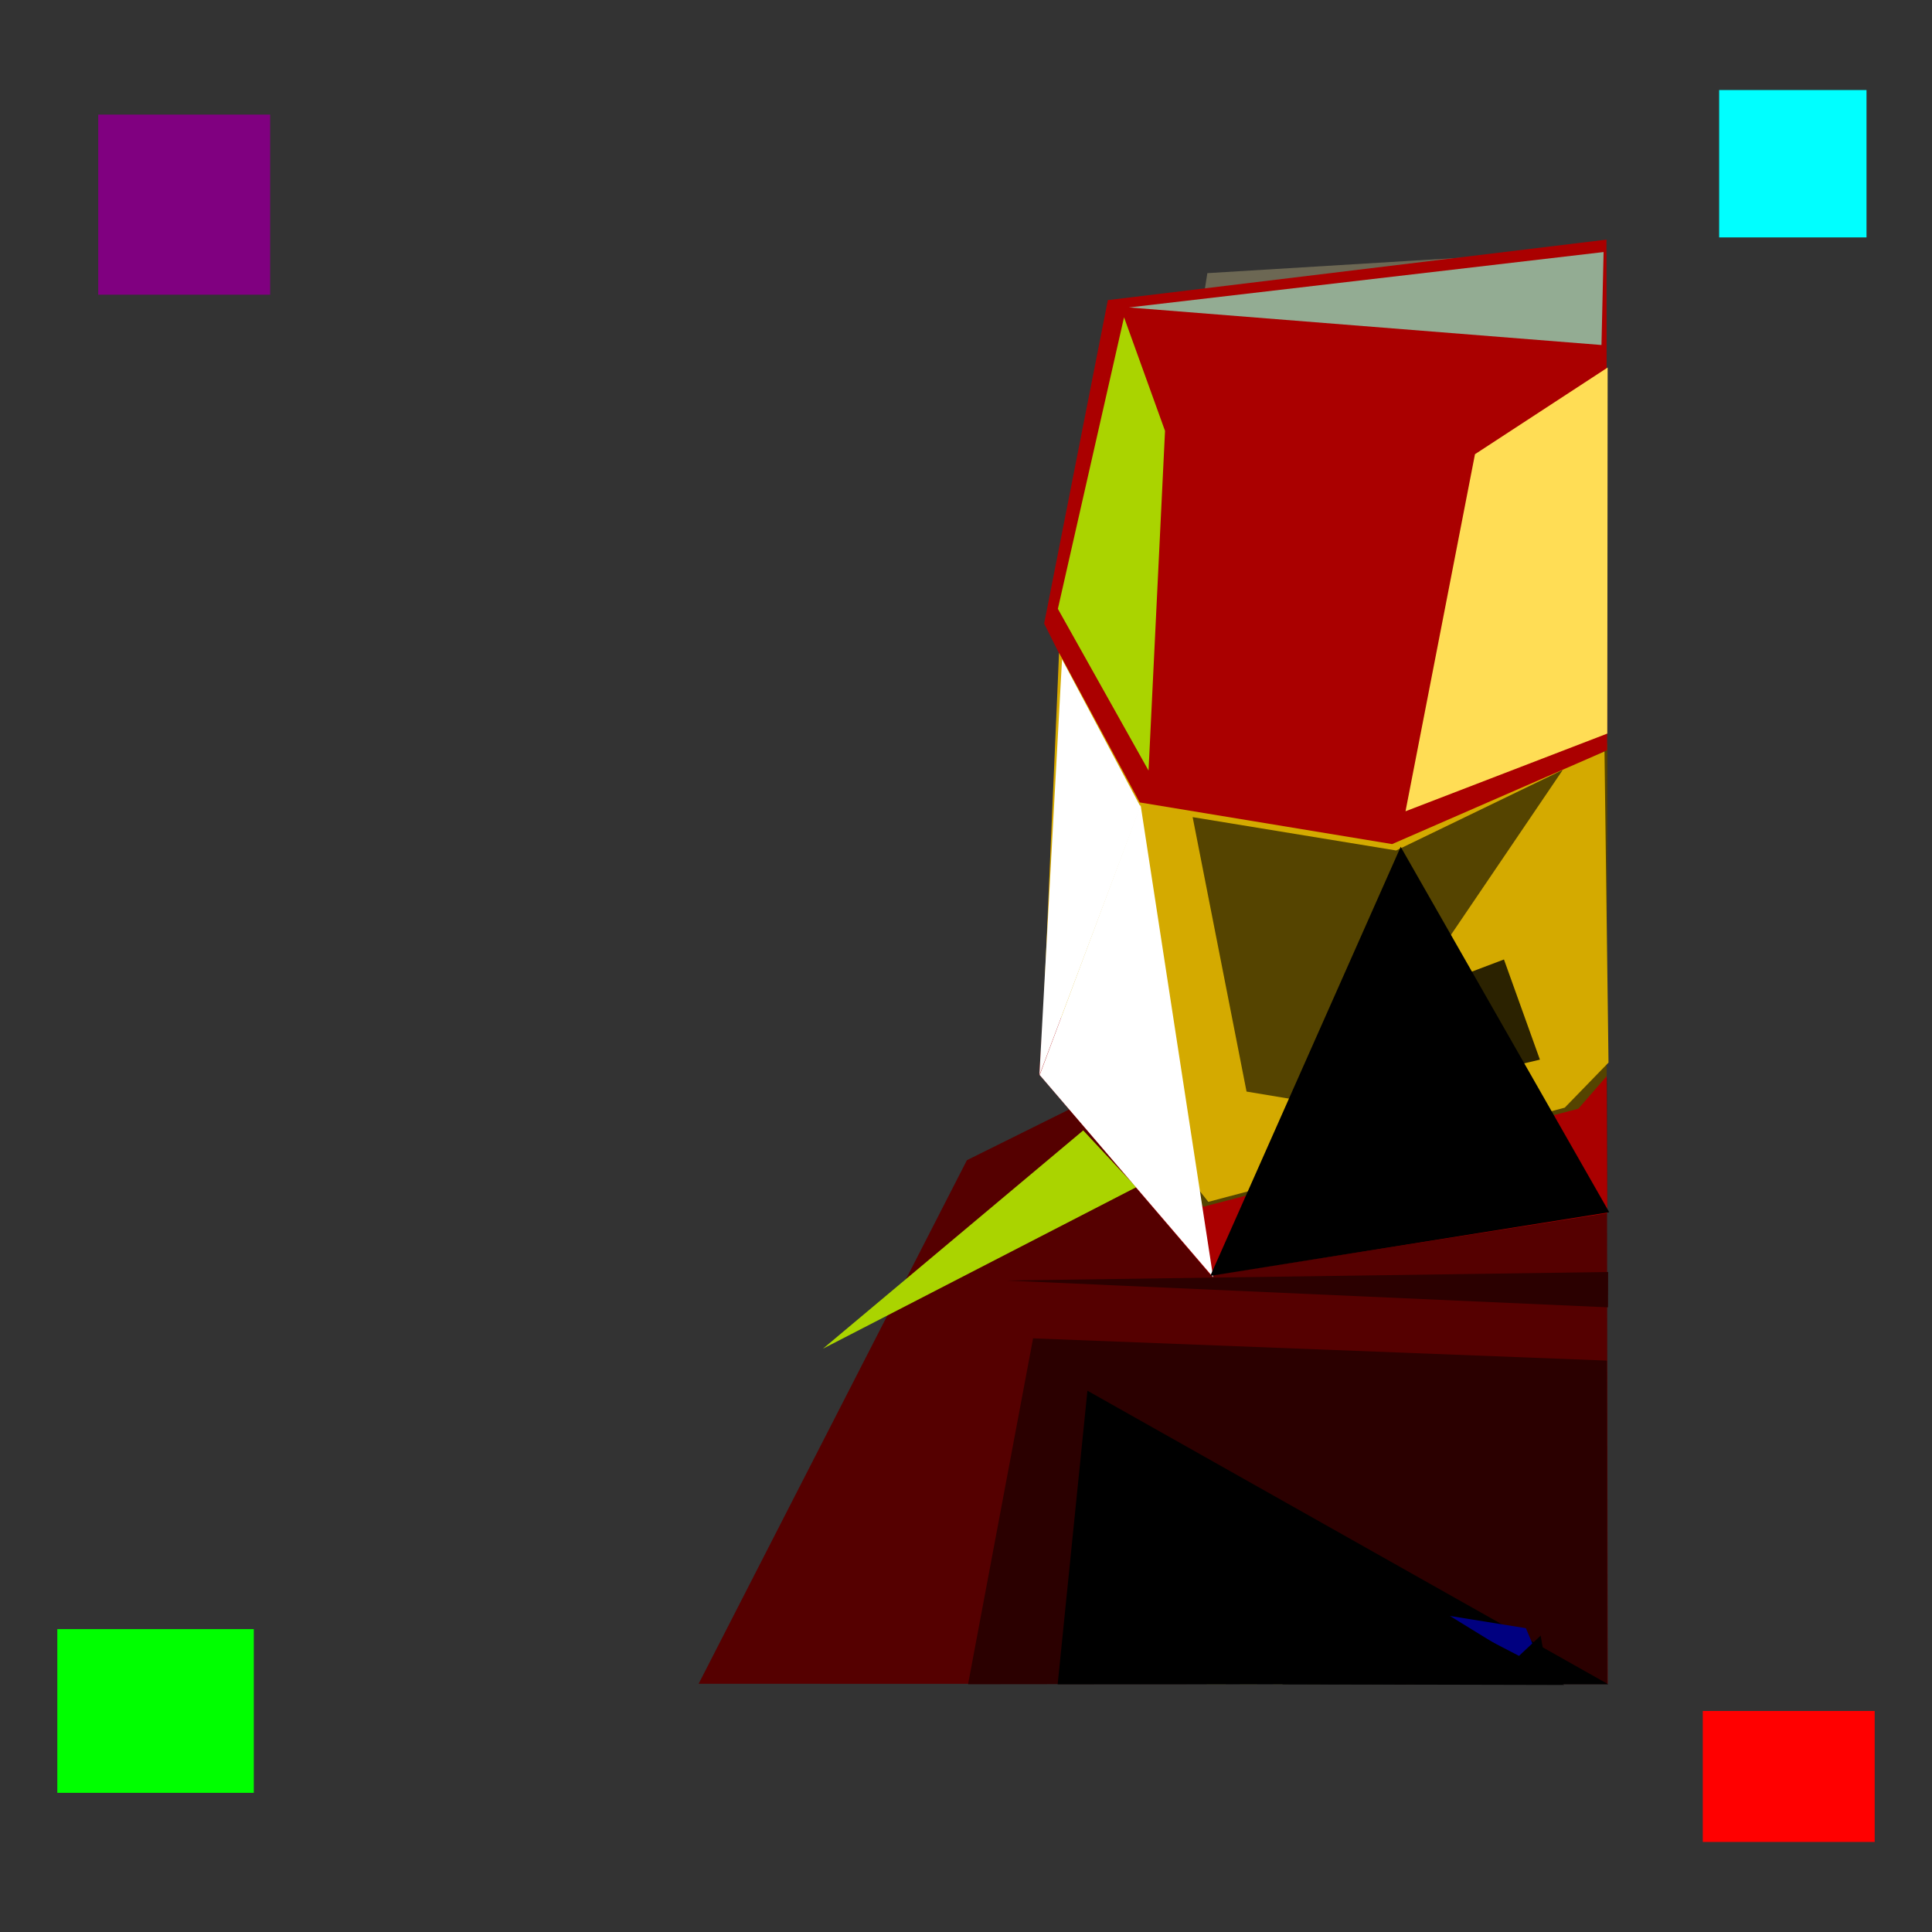 <?xml version="1.0" encoding="UTF-8" standalone="no"?>
<svg
   width="128"
   height="128"
   id="svg4042"
   version="1.1"
   sodipodi:docname="sms_art.svg"
   inkscape:version="1.3.2 (091e20e, 2023-11-25)"
   xmlns:inkscape="http://www.inkscape.org/namespaces/inkscape"
   xmlns:sodipodi="http://sodipodi.sourceforge.net/DTD/sodipodi-0.dtd"
   xmlns="http://www.w3.org/2000/svg"
   xmlns:svg="http://www.w3.org/2000/svg">
  <rect width="100%" height="100%" fill="#333333" stroke="none"/>
  <sodipodi:namedview
     id="namedview1"
     pagecolor="#ffffff"
     bordercolor="#000000"
     borderopacity="0.25"
     inkscape:showpageshadow="2"
     inkscape:pageopacity="0.0"
     inkscape:pagecheckerboard="0"
     inkscape:deskcolor="#d1d1d1"
     inkscape:zoom="1.84375"
     inkscape:cx="63.728814"
     inkscape:cy="64"
     inkscape:window-width="1312"
     inkscape:window-height="449"
     inkscape:window-x="84"
     inkscape:window-y="25"
     inkscape:window-maximized="0"
     inkscape:current-layer="svg4042" />
  <defs
     id="defs1" />
  <g
     id="g1"
     transform="translate(35.797,-3.254)">
    <path
       style="fill:#6c6753;stroke:none;stroke-width:0.502;stroke-miterlimit:4;stroke-dasharray:none;stroke-opacity:1"
       d="M 40.784 42.943 L 44.193 21.351 L 62.862 20.215 L 62.7 44.566 L 43.868 45.54 L 40.784 42.943"
       id="path1792" />
    <path
       style="fill:#550000;stroke:none;stroke-width:0.502;stroke-miterlimit:4;stroke-dasharray:none;stroke-opacity:1"
       d="M 28.264 80.119 C 28.264 80.119 10.489 114.808 10.489 114.808 L 70.719 114.825 L 70.662 74.71 L 43.058 72.778 Z"
       id="path1794" />
    <path
       style="fill:#2b0000;stroke:none;stroke-width:0.502;stroke-miterlimit:4;stroke-dasharray:none;stroke-opacity:1"
       d="M 32.647 91.923 C 32.647 91.923 70.662 93.397 70.662 93.397 L 70.686 114.793 L 28.339 114.84 Z"
       id="path1796" />
    <path
       style="fill:#aa0000;stroke:none;stroke-width:0.502;stroke-miterlimit:4;stroke-dasharray:none;stroke-opacity:1"
       d="M 34.517 43.43 L 33.527 69.36 L 44.42 82.716 L 68.85 76.603 L 70.646 73.695 L 70.69 83.628 L 44.42 87.749 L 33.056 74.437 L 33.381 69.729 L 34.517 43.43"
       id="path1798" />
    <path
       style="fill:#554400;stroke:none;stroke-width:0.502;stroke-miterlimit:4;stroke-dasharray:none;stroke-opacity:1"
       d="M 33.543 69.404 L 37.926 53.008 L 70.695 52.508 L 70.646 74.556 L 68.771 76.71 L 43.933 83.203 L 33.543 69.404"
       id="path1800" />
    <path
       style="fill:#aa0000;stroke:none;stroke-width:0.502;stroke-miterlimit:4;stroke-dasharray:none;stroke-opacity:1"
       d="M 70.636 19.13 C 70.636 19.13 37.602 23.137 37.602 23.137 L 33.381 44.566 L 39.55 56.904 L 56.596 59.664 L 70.679 52.944 L 70.636 19.13"
       id="path1802" />
    <path
       style="fill:#d4aa00;stroke:none;stroke-width:0.502;stroke-miterlimit:4;stroke-dasharray:none;stroke-opacity:1"
       d="M 34.207 50.277 L 33.381 69.242 L 44.258 82.879 L 67.872 76.639 L 70.771 73.654 L 70.505 53.043 L 56.434 59.177 L 39.712 56.417 L 34.367 46.503"
       id="path1804" />
    <path
       style="fill:#2b2200;stroke:none;stroke-width:0.502;stroke-miterlimit:4;stroke-dasharray:none;stroke-opacity:1"
       d="M 63.844 66.822 C 63.844 66.822 66.226 73.458 66.226 73.458 C 66.226 73.458 50.037 77.276 50.037 77.276 L 49.513 74.73 L 57.018 69.404 Z"
       id="path1806" />
    <path
       style="fill:#554400;stroke:none;stroke-width:0.502;stroke-miterlimit:4;stroke-dasharray:none;stroke-opacity:1"
       d="M 43.219 57.391 C 43.219 57.391 46.79 75.573 46.79 75.573 L 52.635 76.547 C 52.635 76.547 67.74 54.263 67.74 54.263 L 56.701 59.6 L 43.219 57.391"
       id="path1808" />
    <path
       style="fill:#93ac93;stroke:none;stroke-width:0.502;stroke-miterlimit:4;stroke-dasharray:none;stroke-opacity:1"
       d="M 38.998 23.624 C 38.998 23.624 70.305 26.111 70.305 26.111 L 70.445 19.953 C 70.445 19.953 38.998 23.624 38.998 23.624"
       id="path1810" />
    <path
       style="fill:#aad400;stroke:none;stroke-width:0.502;stroke-miterlimit:4;stroke-dasharray:none;stroke-opacity:1"
       d="M 34.29 43.592 L 40.297 54.307 L 41.389 31.801 C 41.389 31.801 38.673 24.273 38.673 24.273 L 34.29 43.592"
       id="path1812" />
    <path
       style="fill:#ffdd55;stroke:none;stroke-width:0.502;stroke-miterlimit:4;stroke-dasharray:none;stroke-opacity:1"
       d="M 57.322 57.003 L 61.924 33.346 C 61.924 33.346 70.714 27.604 70.714 27.604 L 70.69 51.856 L 57.322 57.003"
       id="path1814" />
    <path
       style="fill:#aad400;stroke:none;stroke-width:0.502;stroke-miterlimit:4;stroke-dasharray:none;stroke-opacity:1"
       d="M 39.48 81.91 L 35.969 78.147 C 35.969 78.147 18.725 92.608 18.725 92.608 Z"
       id="path1816" />
    <path
       style="fill:#000000;stroke:none;stroke-width:0.502;stroke-linecap:butt;stroke-linejoin:miter;stroke-miterlimit:4;stroke-dasharray:none;stroke-opacity:1"
       d="M 36.248 95.392 C 36.248 95.392 34.276 114.844 34.276 114.844 L 70.758 114.844 Z"
       id="path1818" />
    <path
       style="fill:#808000;stroke:none;stroke-width:0.502;stroke-miterlimit:4;stroke-dasharray:none;stroke-opacity:1"
       d="M 42.514 114.864 C 42.514 114.864 67.641 114.825 67.641 114.825 L 43.877 114.864"
       id="path1820" />
    <path
       style="fill:#000080;stroke:none;stroke-width:0.502;stroke-miterlimit:4;stroke-dasharray:none;stroke-opacity:1"
       d="M 60.265 110.315 L 65.297 111.126 C 65.297 111.126 66.596 114.211 66.596 114.211 L 60.265 110.315"
       id="path1822" />
    <path
       style="fill:#0000ff;stroke:none;stroke-width:0.502;stroke-miterlimit:4;stroke-dasharray:none;stroke-opacity:1"
       d="M 46.307 114.832 C 46.307 114.832 53.375 114.832 53.375 114.832"
       id="path1824" />
    <path
       id="path1826"
       d="M 44.579 87.879 L 39.77 56.576 L 33.086 74.476 Z"
       style="fill:#ffffff;stroke:none;stroke-width:0.502;stroke-miterlimit:4;stroke-dasharray:none;stroke-opacity:1" />
    <path
       id="path1828"
       d="M 33.065 74.495 L 39.762 56.695 L 34.565 46.934 Z"
       style="fill:#ffffff;stroke:none;stroke-width:0.502;stroke-miterlimit:4;stroke-dasharray:none;stroke-opacity:1" />
    <path
       style="fill:#2b0000;stroke:none;stroke-width:0.502;stroke-miterlimit:4;stroke-dasharray:none;stroke-opacity:1"
       d="M 30.845 88.092 C 30.845 88.092 70.738 89.869 70.738 89.869 L 70.746 87.527 Z"
       id="path1830" />
    <path
       style="fill:#000000;stroke:none;stroke-width:0.502;stroke-miterlimit:4;stroke-dasharray:none;stroke-opacity:1"
       d="M 49.156 114.844 C 49.156 114.844 50.859 113.589 50.859 113.589 L 52.92 114.485 C 52.92 114.485 60.002 110.451 60.002 110.451 L 64.842 112.961 C 64.842 112.961 66.276 111.616 66.276 111.616 C 66.276 111.616 66.724 114.216 66.724 114.216 L 67.845 114.888 Z"
       id="path1832" />
    <path
       style="fill:#000000;stroke:none;stroke-width:0.502;stroke-miterlimit:4;stroke-dasharray:none;stroke-opacity:1"
       d="M 44.389 87.784 L 57.002 59.357 L 70.82 83.569 Z"
       id="path1834" />
  </g>
  <path
     id="rect1"
     style="fill:#800080"
     d="M 6.508 7.593 L 17.898 7.593 L 17.898 19.525 L 6.508 19.525 Z" />
  <path
     id="rect2"
     style="fill:#00ff00"
     d="M 3.797 107.932 L 16.814 107.932 L 16.814 118.78 L 3.797 118.78 Z" />
  <path
     id="rect3"
     style="fill:#00ffff"
     d="M 113.898 5.966 L 123.661 5.966 L 123.661 15.729 L 113.898 15.729 Z" />
  <path
     id="rect4"
     style="fill:#ff0000"
     d="M 112.814 113.356 L 124.203 113.356 L 124.203 122.034 L 112.814 122.034 Z" />
</svg>
